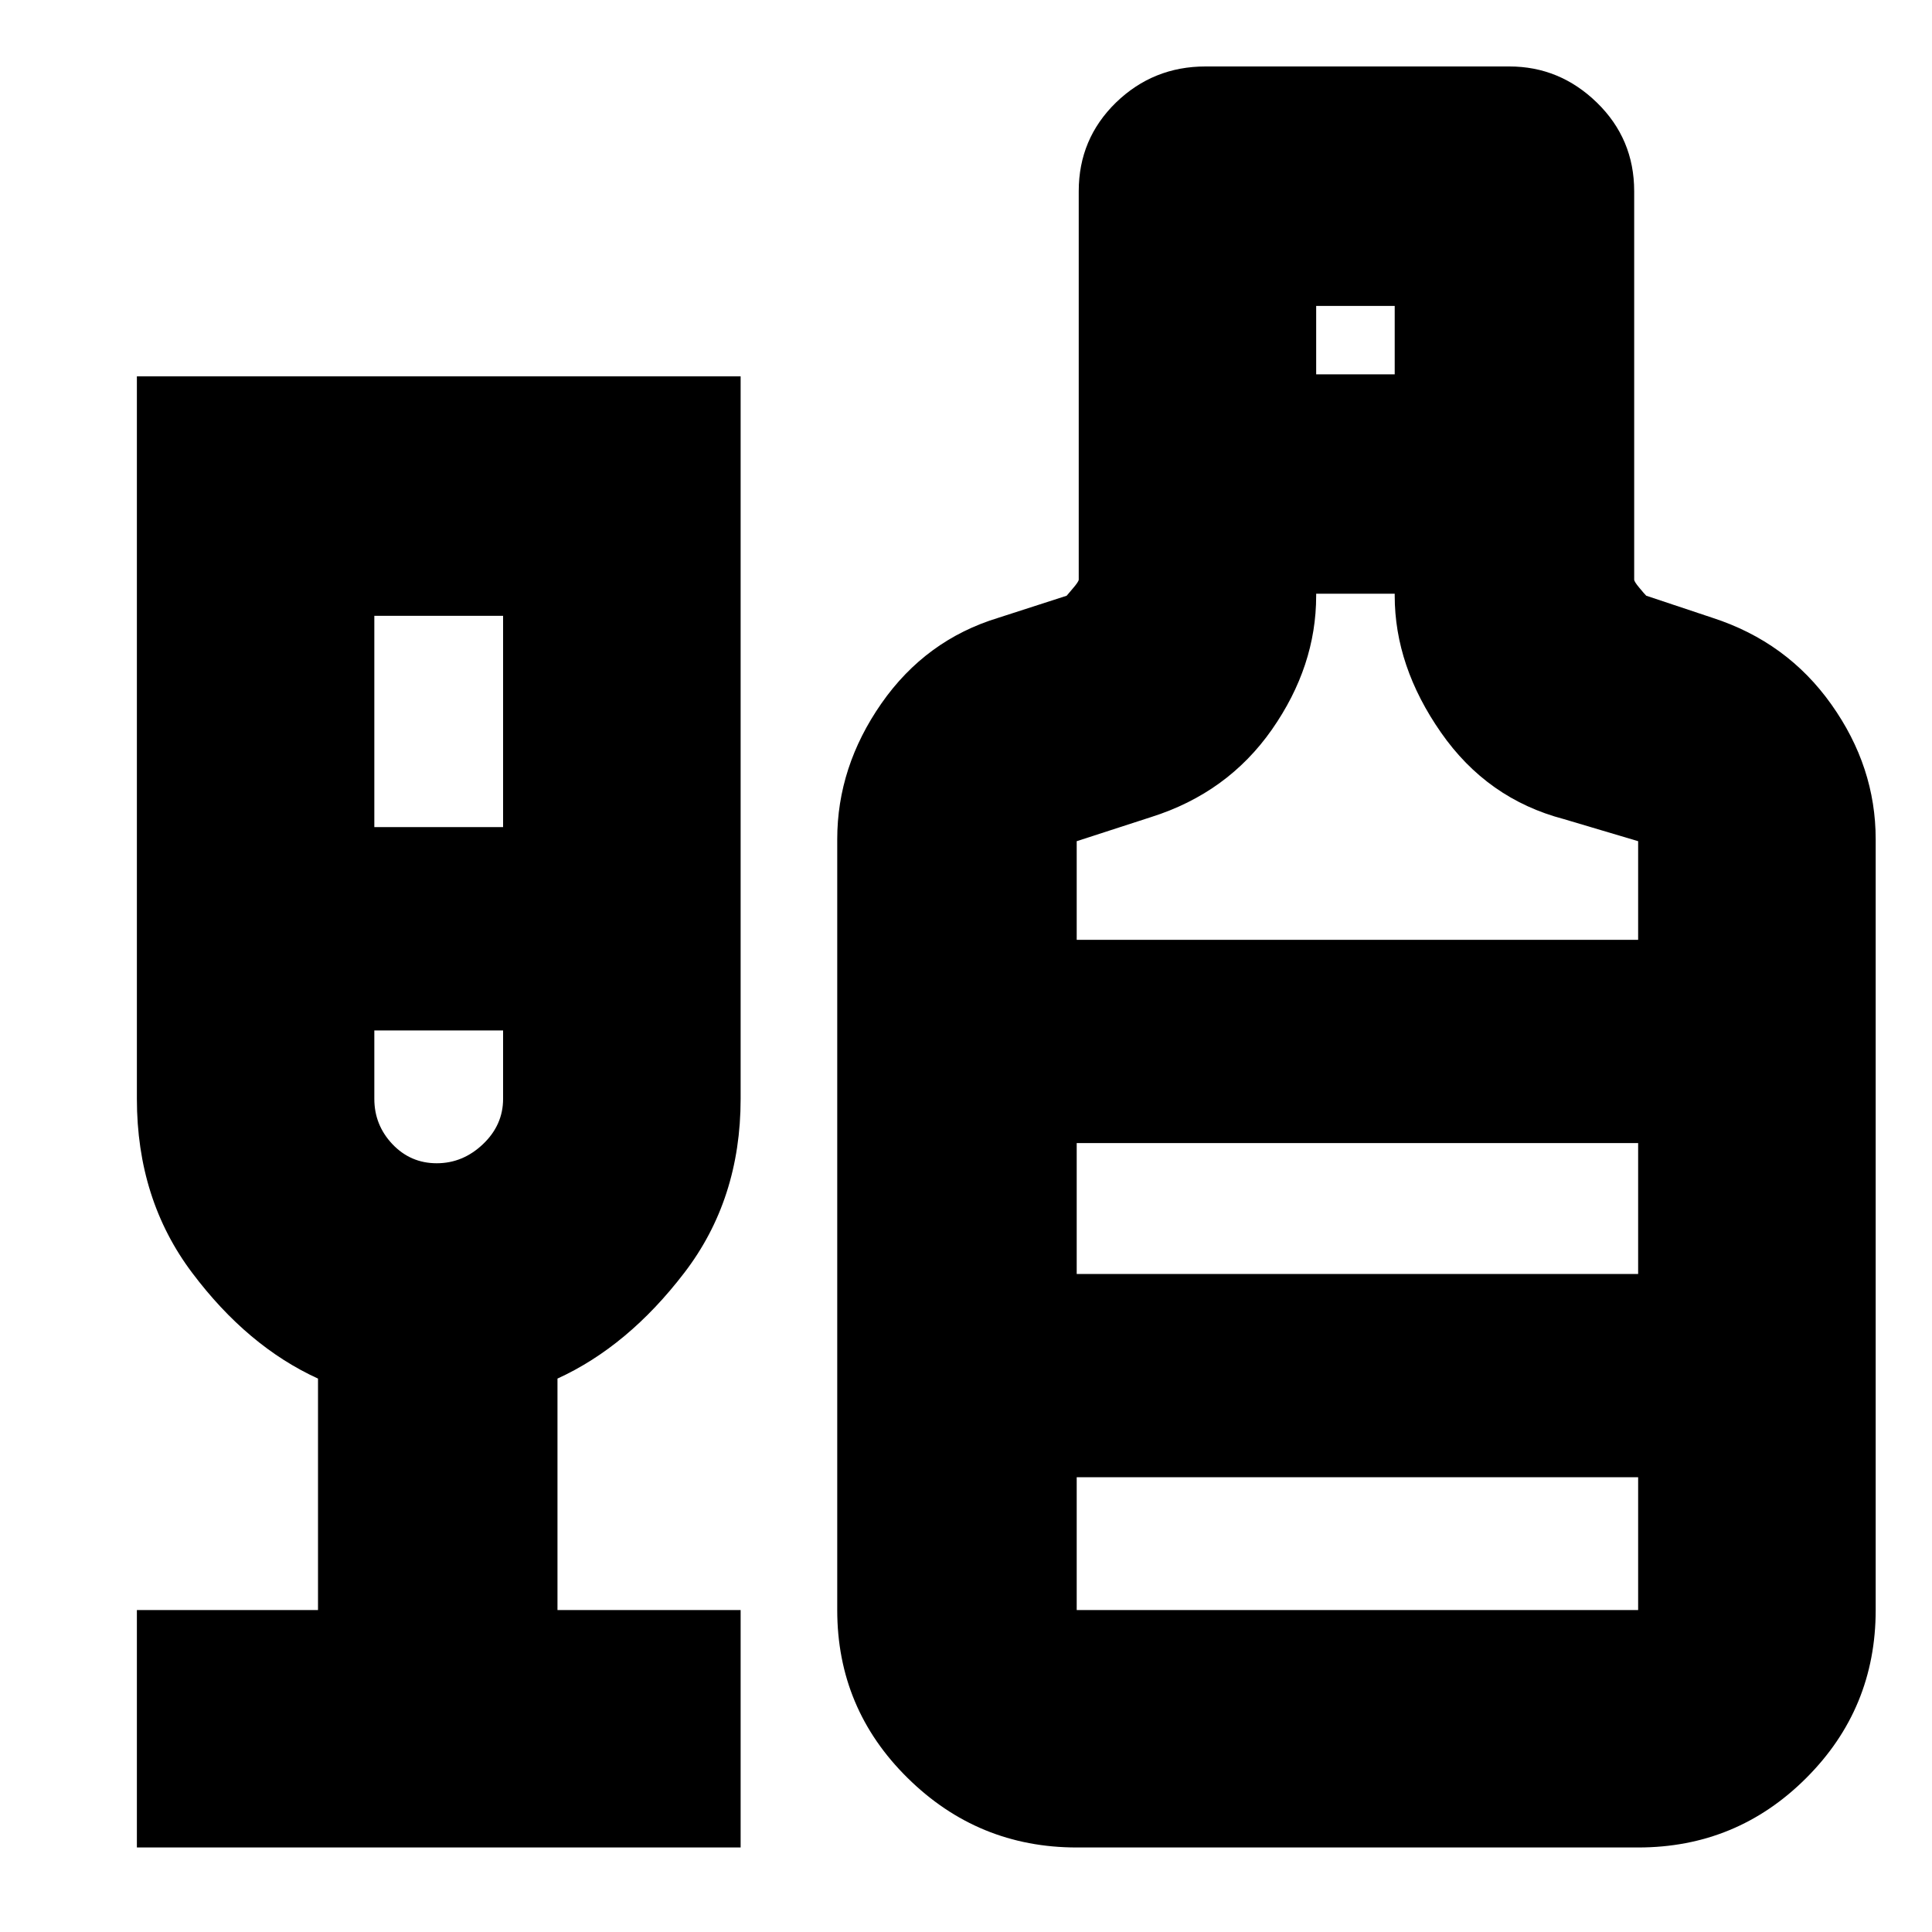 <svg xmlns="http://www.w3.org/2000/svg" height="20" width="20"><path d="M1.417 19.125v-2.458h1.875v-2.396q-.73-.333-1.302-1.094-.573-.76-.573-1.802V3.896h6.25v7.479q0 1.042-.584 1.802-.583.761-1.312 1.094v2.396h1.896v2.458ZM3.875 8.562h1.333V6.375H3.875Zm.646 3.48q.271 0 .479-.198.208-.198.208-.469v-.708H3.875v.708q0 .271.187.469.188.198.459.198Zm6.625 7.083q-1.021 0-1.75-.719-.729-.718-.729-1.739V8.688q0-.75.458-1.407.458-.656 1.208-.885l.709-.229.062-.073q.063-.073.063-.094V1.979q0-.541.385-.917.386-.374.927-.374h3.146q.521 0 .906.374.386.376.386.917V6q0 .021.052.083.052.063.073.084l.687.229q.771.25 1.229.896.459.646.459 1.396v7.979q0 1.021-.719 1.739-.719.719-1.74.719Zm2.479-15.25h.813v-.708h-.813Zm-2.479 5.854h5.812V8.708l-.77-.229q-.792-.208-1.271-.896-.479-.687-.479-1.416v-.021h-.813v.021q0 .729-.458 1.385-.459.656-1.25.906l-.771.25Zm0 6.938h5.812v-1.375h-5.812Zm0-3.479h5.812v-1.355h-5.812Zm-6.604-1.146Zm6.604 1.146v-1.355 1.355Z"/></svg>
